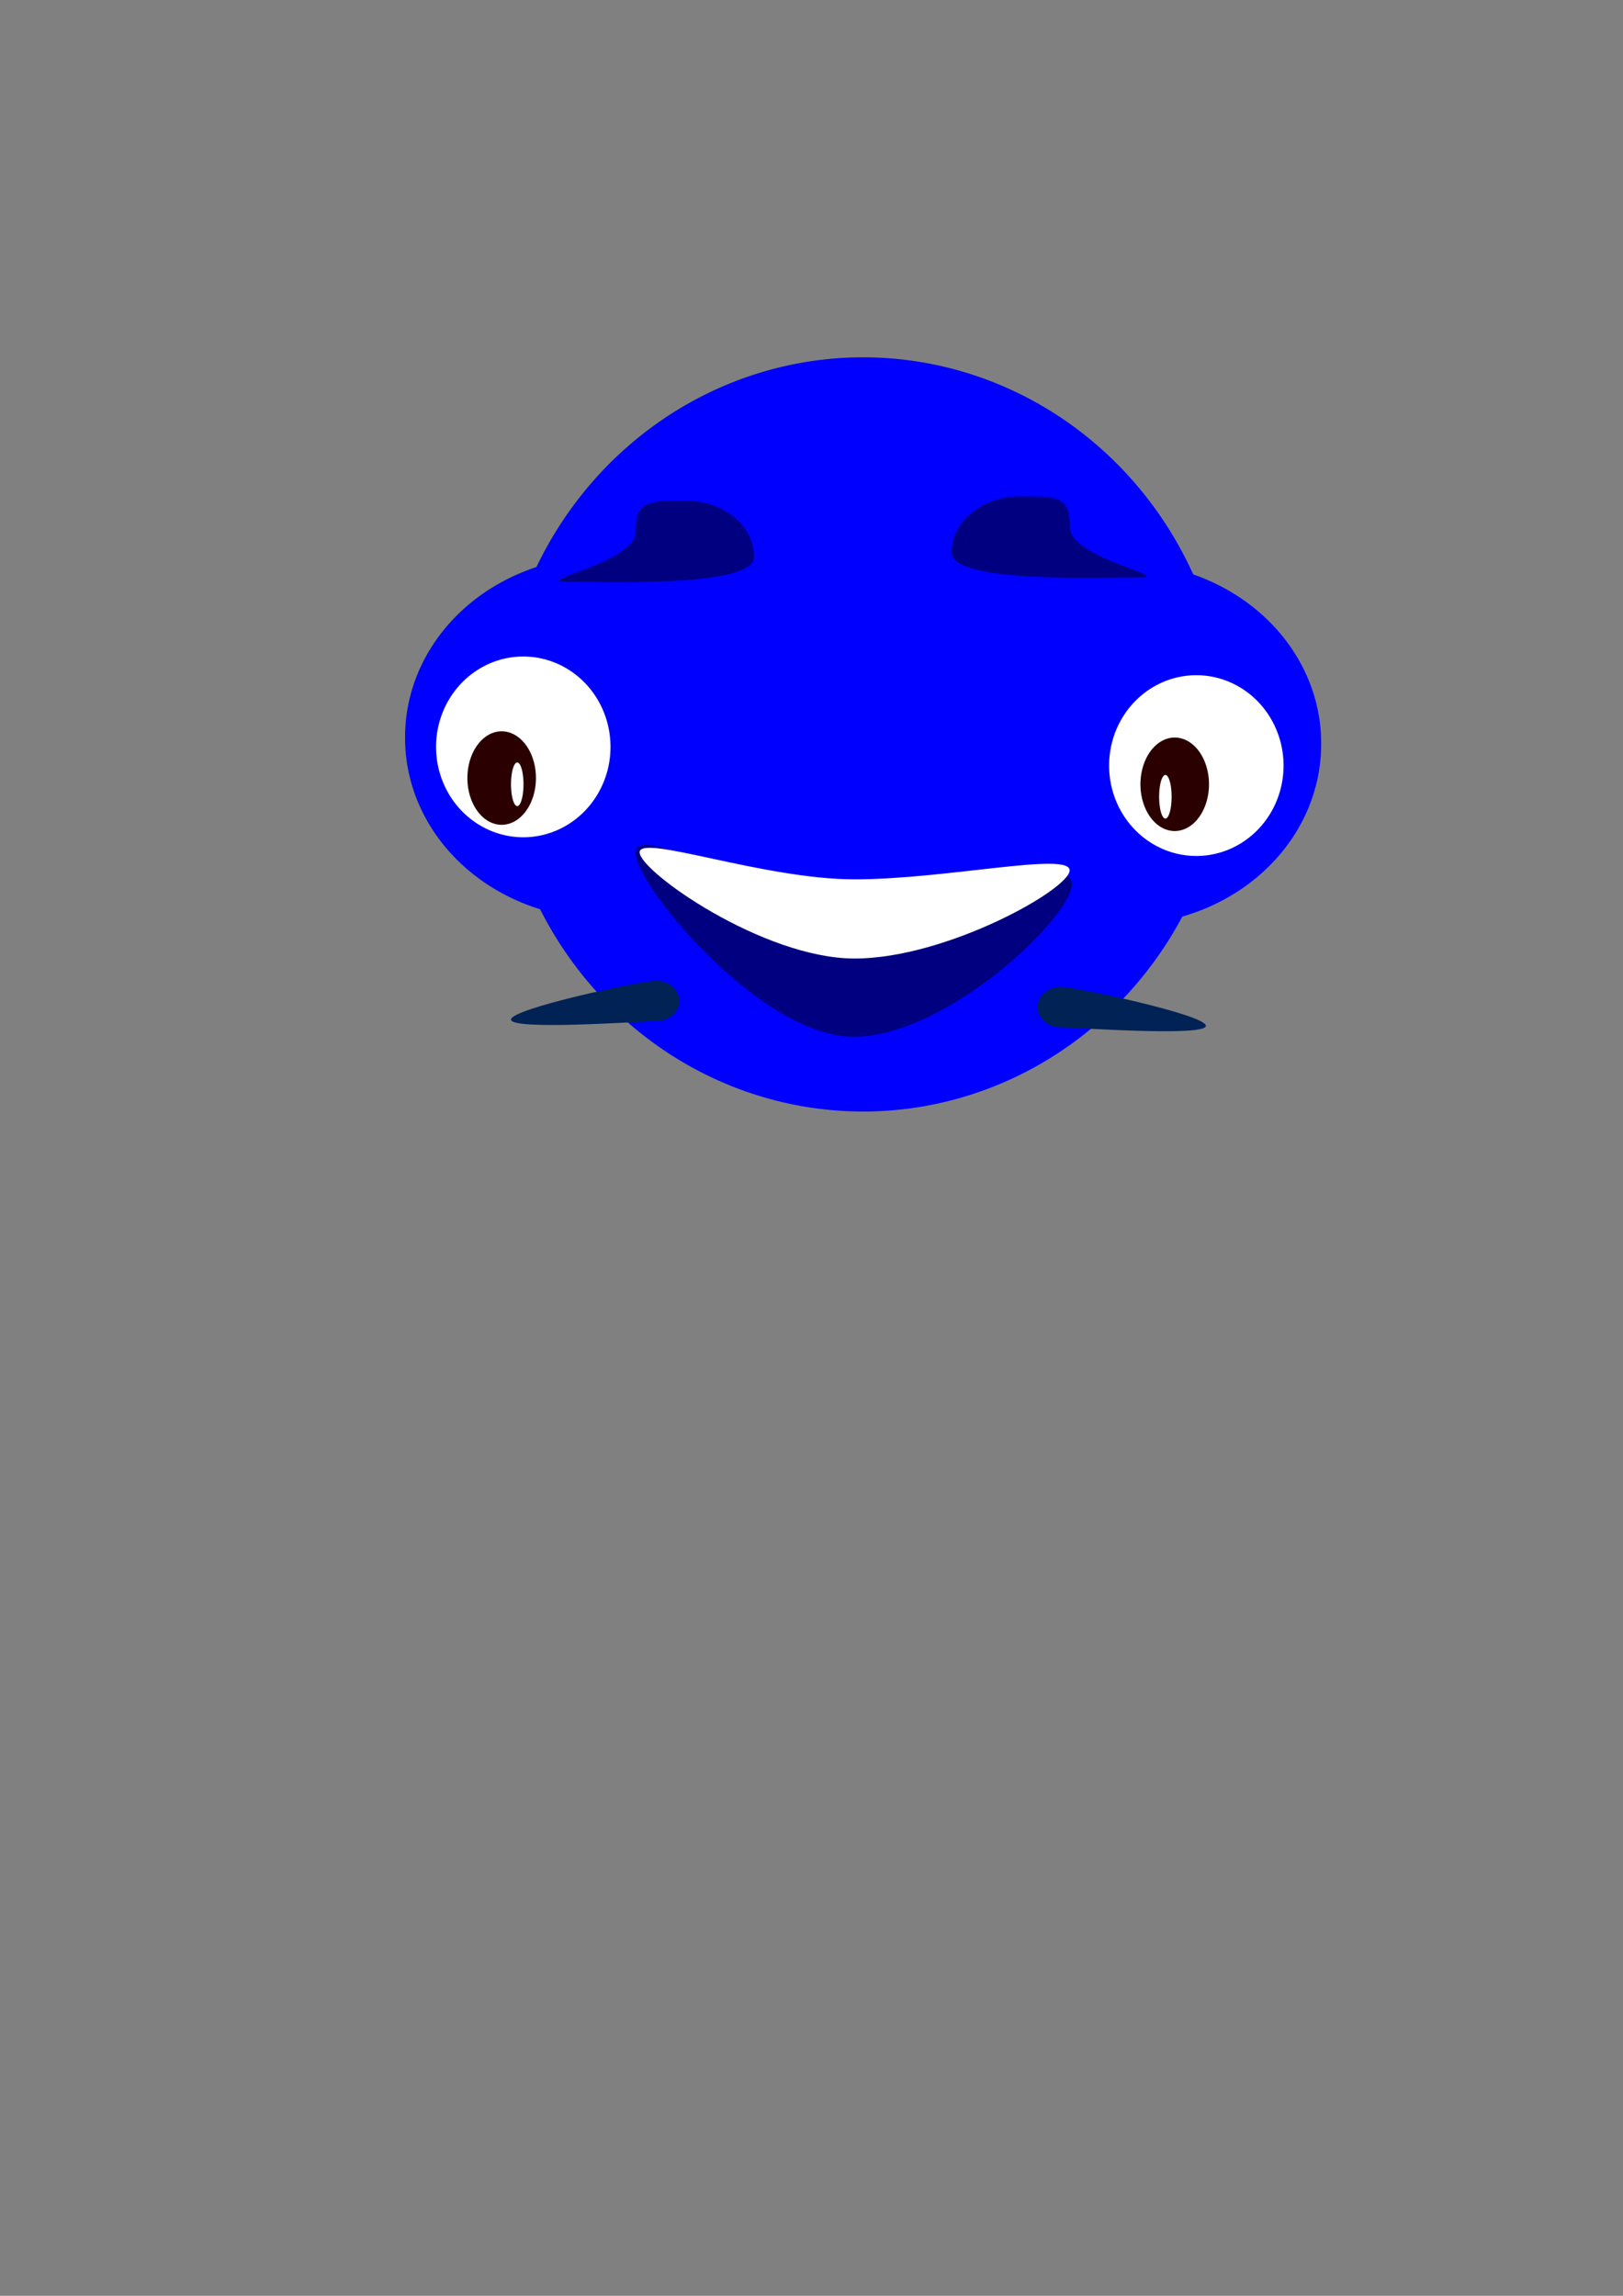 <?xml version="1.0" encoding="UTF-8" standalone="no"?>
<!-- Created with Inkscape (http://www.inkscape.org/) -->

<svg
   xmlns:dc="http://purl.org/dc/elements/1.1/"
   xmlns:cc="http://creativecommons.org/ns#"
   xmlns:rdf="http://www.w3.org/1999/02/22-rdf-syntax-ns#"
   xmlns:svg="http://www.w3.org/2000/svg"
   xmlns="http://www.w3.org/2000/svg"
   xmlns:sodipodi="http://sodipodi.sourceforge.net/DTD/sodipodi-0.dtd"
   xmlns:inkscape="http://www.inkscape.org/namespaces/inkscape"
   width="744.094"
   height="1052.362"
   id="svg2"
   version="1.1"
   inkscape:version="0.48.4 r9939"
   sodipodi:docname="Fish.svg">
  <rect width="100%" height="100%" fill="#808080" stroke="none"/>
  <defs
     id="defs4" />
  <sodipodi:namedview
     id="base"
     pagecolor="#ffffff"
     bordercolor="#666666"
     borderopacity="1.0"
     inkscape:pageopacity="0.0"
     inkscape:pageshadow="2"
     inkscape:zoom="0.96288056"
     inkscape:cx="364.58701"
     inkscape:cy="693.781"
     inkscape:document-units="px"
     inkscape:current-layer="layer1"
     showgrid="false"
     inkscape:snap-nodes="false"
     inkscape:object-paths="true"
     inkscape:snap-global="false"
     inkscape:window-width="638"
     inkscape:window-height="687"
     inkscape:window-x="631"
     inkscape:window-y="0"
     inkscape:window-maximized="0" />
  <g
     inkscape:label="Layer 1"
     inkscape:groupmode="layer"
     id="layer1">
    <path
       sodipodi:type="arc"
       style="fill:#0000ff"
       id="path2985"
       sodipodi:cx="395.71429"
       sodipodi:cy="336.64789"
       sodipodi:rx="167.14285"
       sodipodi:ry="172.85715"
       d="m 562.857,336.648 a 167.143,172.857 0 1 1 -334.286,0 167.143,172.857 0 1 1 334.286,0 z" />
    <path
       sodipodi:type="arc"
       style="fill:#0000ff"
       id="path2990"
       sodipodi:cx="277.14285"
       sodipodi:cy="338.07648"
       sodipodi:rx="91.428574"
       sodipodi:ry="82.857147"
       d="m 368.571,338.076 a 91.429,82.857 0 1 1 -182.857,0 91.429,82.857 0 1 1 182.857,0 z" />
    <path
       sodipodi:type="arc"
       style="fill:#ffffff"
       id="path3001"
       sodipodi:cx="232.85715"
       sodipodi:cy="342.36218"
       sodipodi:rx="32.857143"
       sodipodi:ry="41.428574"
       d="m 265.714,342.362 a 32.857,41.429 0 1 1 -65.714,0 32.857,41.429 0 1 1 65.714,0 z"
       transform="matrix(1.217,0,0,1,-43.478,0)" />
    <path
       sodipodi:type="arc"
       style="fill:#2b0000"
       id="path3008"
       sodipodi:cx="230"
       sodipodi:cy="356.64789"
       sodipodi:rx="15.714286"
       sodipodi:ry="21.428572"
       d="m 245.714,356.648 a 15.714,21.429 0 1 1 -31.429,0 15.714,21.429 0 1 1 31.429,0 z" />
    <path
       sodipodi:type="arc"
       style="fill:#ffffff"
       id="path3010"
       sodipodi:cx="237.14285"
       sodipodi:cy="359.50504"
       sodipodi:rx="2.8571429"
       sodipodi:ry="10"
       d="m 240,359.505 a 2.857,10 0 1 1 -5.714,0 2.857,10 0 1 1 5.714,0 z" />
    <path
       d="m 368.571,338.076 a 91.429,82.857 0 1 1 -182.857,0 91.429,82.857 0 1 1 182.857,0 z"
       sodipodi:ry="82.857147"
       sodipodi:rx="91.428574"
       sodipodi:cy="338.07648"
       sodipodi:cx="277.14285"
       id="path3016"
       style="fill:#0000ff"
       sodipodi:type="arc"
       transform="translate(237.143,2.857)" />
    <path
       transform="matrix(1.217,0,0,1,265.093,8.571)"
       d="m 265.714,342.362 a 32.857,41.429 0 1 1 -65.714,0 32.857,41.429 0 1 1 65.714,0 z"
       sodipodi:ry="41.428574"
       sodipodi:rx="32.857143"
       sodipodi:cy="342.36218"
       sodipodi:cx="232.85715"
       id="path3030"
       style="fill:#ffffff"
       sodipodi:type="arc" />
    <path
       d="m 245.714,356.648 a 15.714,21.429 0 1 1 -31.429,0 15.714,21.429 0 1 1 31.429,0 z"
       sodipodi:ry="21.428572"
       sodipodi:rx="15.714286"
       sodipodi:cy="356.64789"
       sodipodi:cx="230"
       id="path3032"
       style="fill:#2b0000"
       sodipodi:type="arc"
       transform="translate(308.571,2.857)" />
    <path
       d="m 240,359.505 a 2.857,10 0 1 1 -5.714,0 2.857,10 0 1 1 5.714,0 z"
       sodipodi:ry="10"
       sodipodi:rx="2.8571429"
       sodipodi:cy="359.50504"
       sodipodi:cx="237.14285"
       id="path3034"
       style="fill:#ffffff"
       sodipodi:type="arc"
       transform="translate(297.143,5.714)" />
    <path
       style="fill:#000080"
       d="m 345.714,255.219 c 0,14.202 -68.357,11.429 -85.714,11.429 -17.358,0 31.429,-8.656 31.429,-22.857 0,-14.202 5.5,-14.286 22.857,-14.286 17.358,0 31.429,11.513 31.429,25.714 z"
       id="path3036"
       inkscape:connector-curvature="0"
       sodipodi:nodetypes="sssss" />
    <path
       sodipodi:nodetypes="sssss"
       inkscape:connector-curvature="0"
       id="path3039"
       d="m 436.266,253.219 c 0,14.202 68.357,11.429 85.714,11.429 17.358,0 -31.429,-8.656 -31.429,-22.857 0,-14.202 -5.5,-14.286 -22.857,-14.286 -17.358,0 -31.429,11.513 -31.429,25.714 z"
       style="fill:#000080" />
    <path
       style="fill:#000080"
       d="m 491.429,405.219 c 0,14.991 -57.395,70 -100,70 -42.605,0 -100,-69.295 -100,-84.286 0,-14.991 57.395,21.429 100,21.429 42.605,0 100,-22.133 100,-7.143 z"
       id="path3041"
       inkscape:connector-curvature="0"
       sodipodi:nodetypes="sssss" />
    <path
       sodipodi:nodetypes="sssss"
       inkscape:connector-curvature="0"
       id="path3044"
       d="m 490.39,398.951 c 0,8.657 -56.575,40.423 -98.571,40.423 -41.996,0 -98.571,-40.016 -98.571,-48.672 0,-8.657 56.575,12.374 98.571,12.374 41.996,0 98.571,-12.781 98.571,-4.125 z"
       style="fill:#ffffff" />
    <path
       style="fill:#002255"
       d="m 311.429,458.791 c 0,5.128 -4.797,9.286 -10.714,9.286 -5.917,0 -66.429,4.414 -66.429,-0.714 0,-5.128 60.511,-17.857 66.429,-17.857 5.917,0 10.714,4.157 10.714,9.286 z"
       id="path3048"
       inkscape:connector-curvature="0"
       sodipodi:nodetypes="sssss" />
    <path
       sodipodi:nodetypes="sssss"
       inkscape:connector-curvature="0"
       id="path3051"
       d="m 475.714,461.648 c 0,5.128 4.797,9.286 10.714,9.286 5.917,0 66.429,4.414 66.429,-0.714 0,-5.128 -60.511,-17.857 -66.429,-17.857 -5.917,0 -10.714,4.157 -10.714,9.286 z"
       style="fill:#002255" />
  </g>
</svg>
